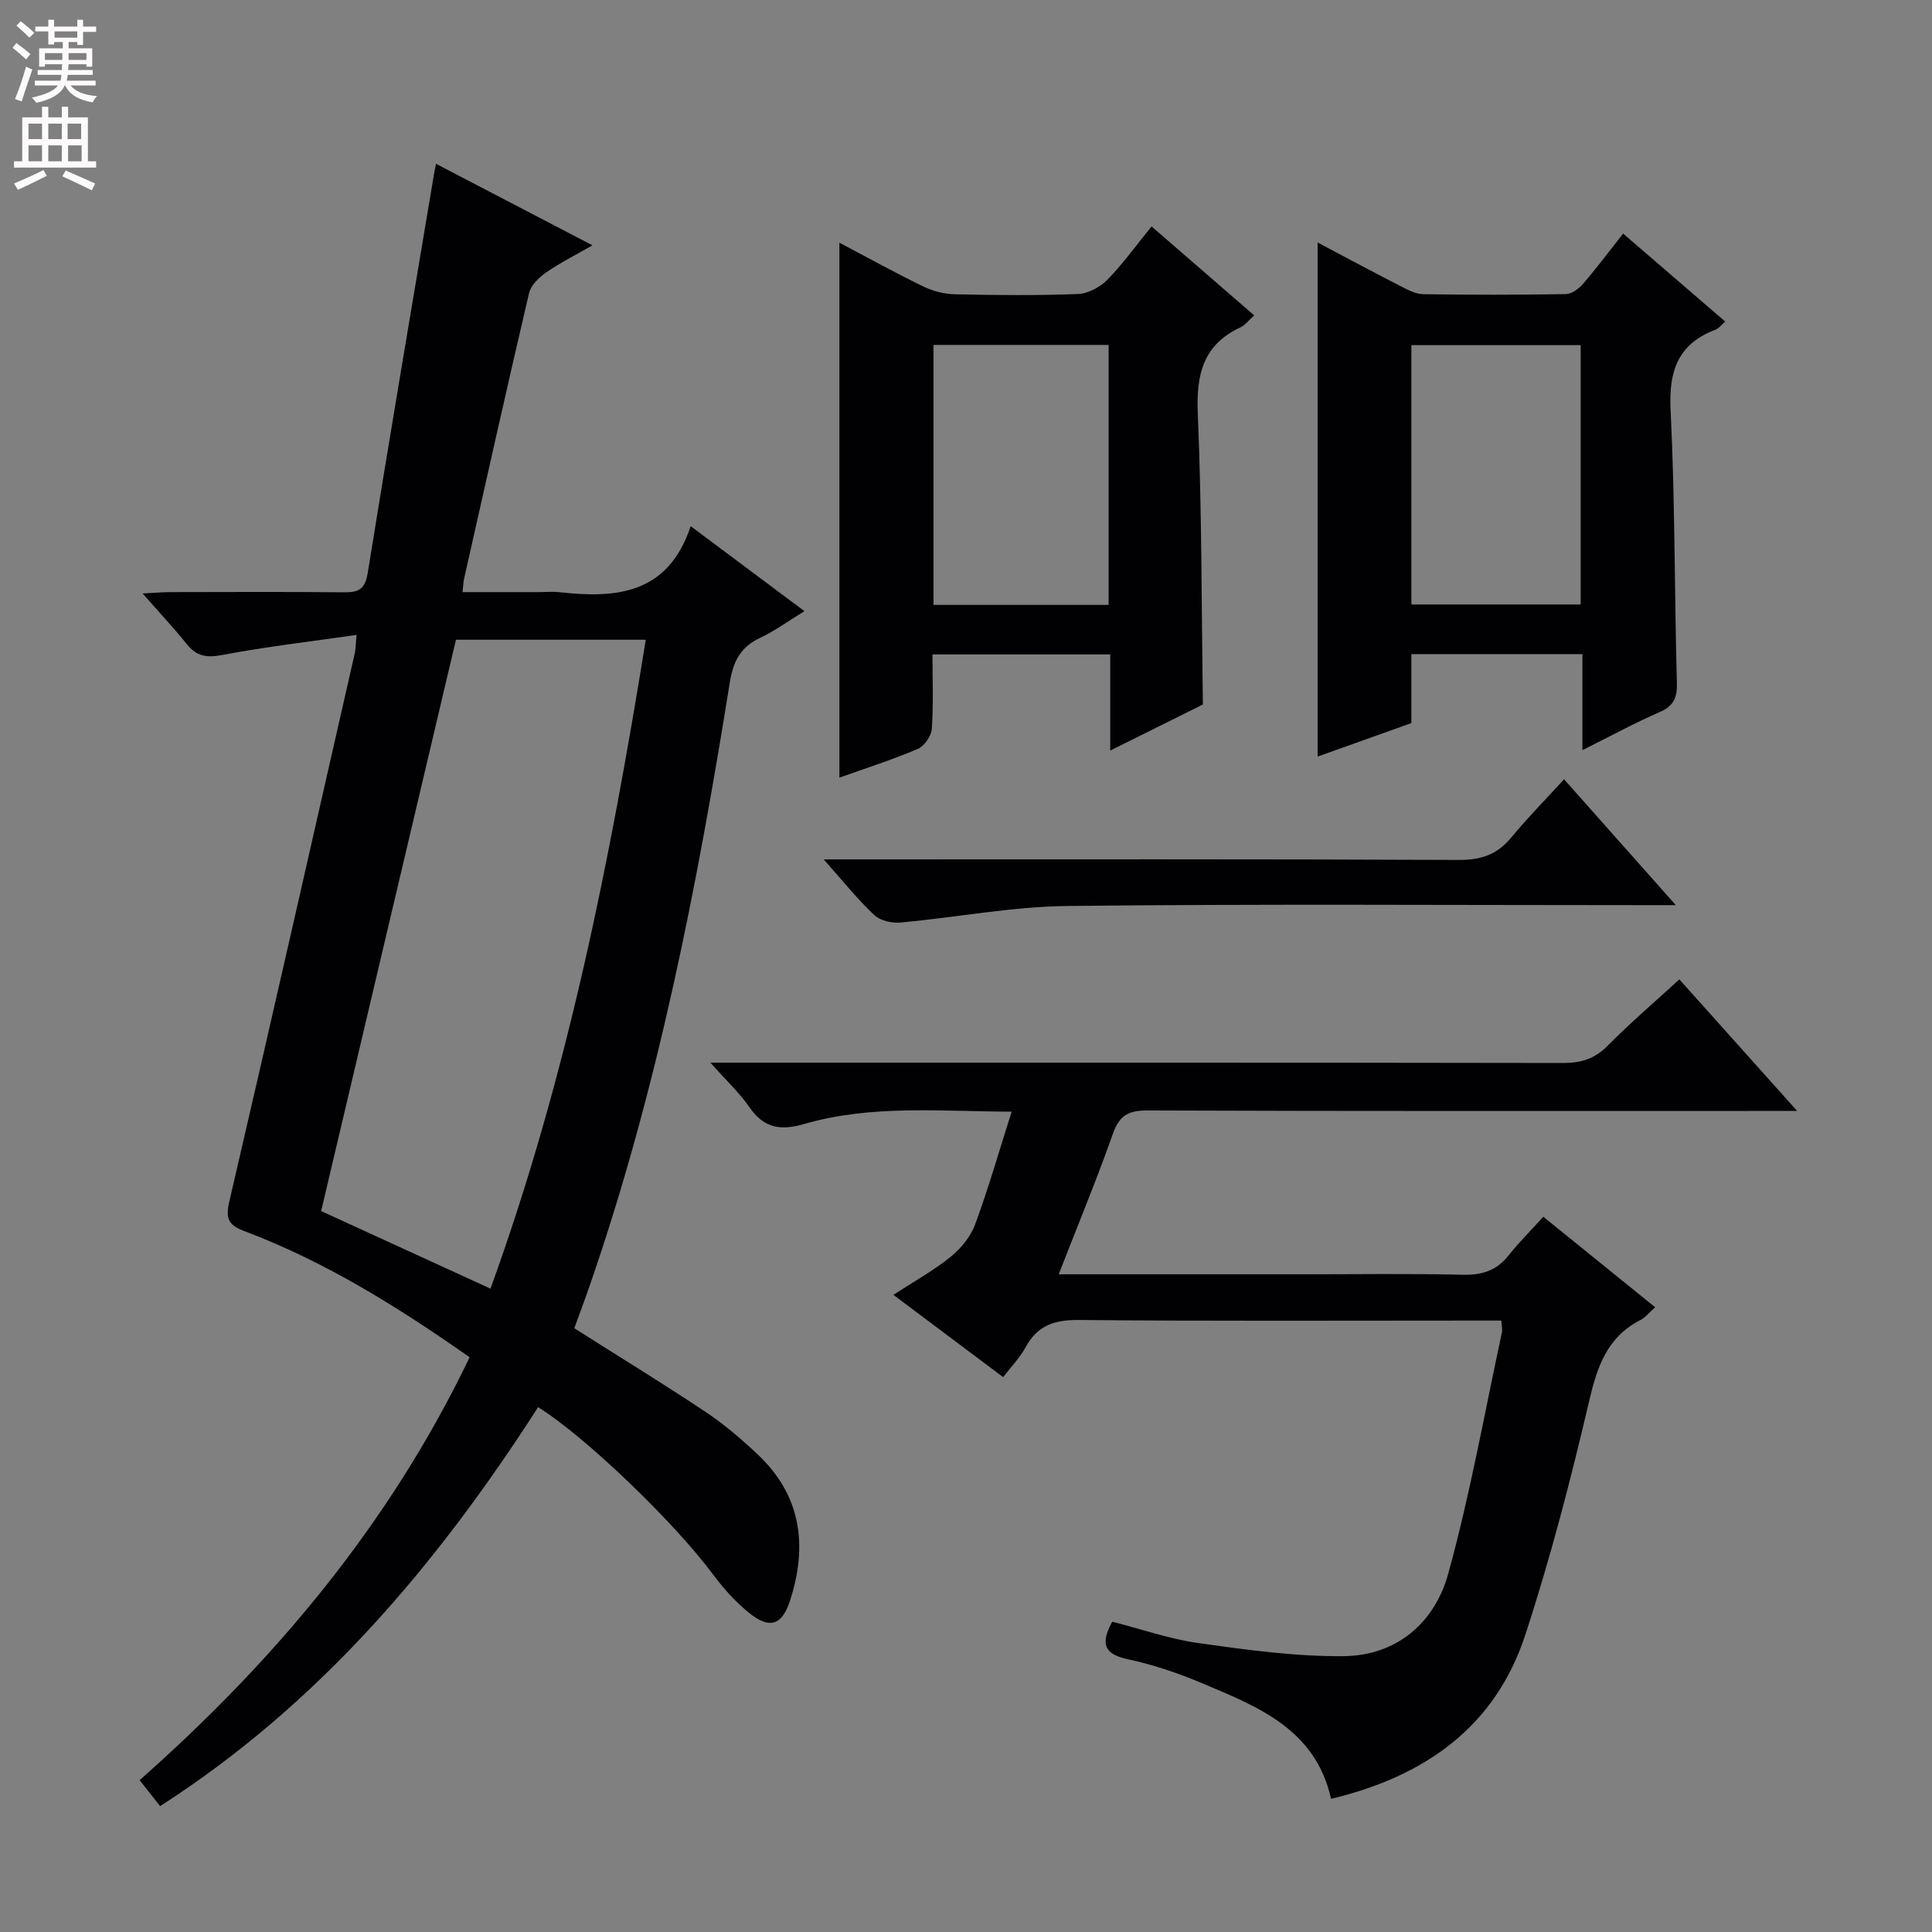 <svg enable-background="new 0 0 400 400" viewBox="0 0 400 400" xmlns="http://www.w3.org/2000/svg"><rect x="0" y="0" width="400" height="400" fill="#808080" stroke="none"/><g fill="#010103"><path d="m97.23 281.01c-14.84-10.42-29.89-19.81-46.65-26.13-3.42-1.29-3.9-2.7-3.08-6.21 8.79-37.79 17.35-75.63 25.96-113.46.18-.79.16-1.62.36-3.76-9.57 1.38-18.73 2.44-27.77 4.15-3.22.61-5.32.33-7.36-2.22-2.69-3.35-5.64-6.5-9.16-10.51 2.4-.12 4.09-.28 5.79-.28 12-.02 24-.08 36 .04 2.99.03 4.27-.69 4.81-3.99 4.42-27.5 9.1-54.97 13.7-82.44.1-.61.24-1.22.45-2.28 10.69 5.57 21.09 10.99 32.38 16.87-3.69 2.12-6.76 3.64-9.53 5.58-1.5 1.05-3.21 2.65-3.59 4.3-4.63 19.71-9.02 39.47-13.47 59.22-.14.62-.15 1.26-.31 2.7h16.09c1.33 0 2.68-.13 4 .02 11.72 1.3 22.45.46 27.15-13.67 8.25 6.16 15.65 11.68 23.55 17.59-3.35 2.05-6.14 4.11-9.22 5.55-4.04 1.9-5.55 4.91-6.23 9.21-6.78 42.32-14.96 84.32-29.03 124.95-1.02 2.96-2.13 5.88-3.17 8.76 9.27 5.88 18.33 11.42 27.17 17.31 3.86 2.57 7.43 5.64 10.81 8.82 9.04 8.51 10.36 18.92 6.69 30.26-1.66 5.14-4.25 5.97-8.51 2.52-2.8-2.27-5.28-5.05-7.44-7.95-7.91-10.66-26.29-28.44-36.21-34.62-20.76 32.3-45.1 61.3-78.26 82.6-1.42-1.8-2.81-3.55-4.24-5.38 28.27-24.99 51.87-53.26 68.32-87.55zm-2.83-148.56c-9.29 39.36-18.56 78.66-27.91 118.29 11.6 5.31 23.15 10.6 35.06 16.06 15.88-43.81 24.78-88.7 32.15-134.35-13.42 0-26.35 0-39.3 0z"/><path d="m219.19 263.83h50.12c11.16 0 22.33-.17 33.49.09 4 .1 7.03-.83 9.54-4 2.15-2.71 4.62-5.17 7.19-8 8.06 6.52 15.4 12.46 23.15 18.73-1.18 1.05-1.98 2.1-3.05 2.65-6.86 3.51-8.93 9.57-10.6 16.71-3.81 16.29-8.02 32.54-13.22 48.43-6.24 19.09-20.77 29.33-40.23 33.99-3.25-14.55-15.32-19.14-26.95-24.04-4.87-2.06-9.98-3.75-15.15-4.87-4.84-1.04-5.73-3.16-3.2-7.77 5.87 1.5 11.82 3.59 17.94 4.45 9.95 1.39 20.01 2.79 30.01 2.69 10.98-.12 18.83-6.95 21.62-17.1 4.53-16.42 7.51-33.27 11.11-49.94.13-.6-.06-1.28-.13-2.44-2.09 0-4.06 0-6.03 0-27.16 0-54.32.13-81.47-.12-5.05-.05-8.56 1.15-11 5.66-1.17 2.16-2.96 3.97-4.64 6.17-7.45-5.59-14.73-11.05-22.73-17.04 4.26-2.77 8.28-4.98 11.8-7.82 2.15-1.73 4.18-4.18 5.12-6.73 2.75-7.44 4.94-15.1 7.57-23.37-14.76-.05-29.03-1.48-42.91 2.54-5 1.45-8.38.87-11.38-3.47-2.06-2.98-4.78-5.5-8.08-9.22h6.09c56.81 0 113.63-.03 170.44.07 3.75.01 6.58-.87 9.27-3.6 4.65-4.71 9.7-9.02 14.81-13.71 7.94 8.86 15.69 17.52 24.39 27.24-2.73 0-4.4 0-6.08 0-42.82 0-85.64.06-128.45-.1-3.95-.01-5.81 1.03-7.14 4.84-3.35 9.49-7.22 18.8-11.22 29.08z"/><path d="m249.04 145.86c-5.82 2.89-12.16 6.05-19.18 9.54 0-7.09 0-13.35 0-19.91-12.33 0-24.23 0-36.8 0 0 5.24.22 10.36-.14 15.43-.11 1.48-1.57 3.57-2.93 4.15-5.33 2.26-10.86 4.02-16.2 5.93 0-37.02 0-73.8 0-110.75 5.58 2.94 11.37 6.14 17.32 9.04 1.99.97 4.36 1.59 6.57 1.64 8.49.19 17 .27 25.49-.06 2.1-.08 4.59-1.42 6.11-2.96 3.24-3.31 5.96-7.13 9.14-11.03 7.11 6.16 14.1 12.22 21.25 18.42-1.13 1-1.86 2.02-2.84 2.47-7.78 3.62-9.18 9.8-8.84 17.88.84 19.75.76 39.56 1.05 60.21zm-19.51-20.62c0-18.21 0-36.06 0-53.83-12.29 0-24.18 0-36.26 0v53.83z"/><path d="m272.8 50.21c5.56 2.94 11.39 6.07 17.28 9.09 1.44.74 3.06 1.59 4.6 1.61 9.83.15 19.66.15 29.49-.02 1.21-.02 2.69-1.09 3.56-2.1 2.8-3.24 5.36-6.68 8.32-10.43 7.15 6.16 14.05 12.1 21.13 18.21-.77.67-1.29 1.42-2 1.68-7.83 2.98-9.71 8.6-9.3 16.71.93 18.78.79 37.61 1.3 56.42.08 3.1-.66 4.79-3.59 6.06-5.14 2.23-10.07 4.93-15.97 7.87 0-7.04 0-13.38 0-19.88-12.15 0-23.57 0-35.41 0v14.28c-6.82 2.43-13.32 4.76-19.41 6.93 0-35.5 0-70.87 0-106.43zm19.41 74.94h35.05c0-18.17 0-35.91 0-53.69-11.86 0-23.38 0-35.05 0z"/><path d="m170.54 177.93h6.56c41.66 0 83.32-.08 124.98.11 4.58.02 7.9-1.12 10.79-4.62 3.38-4.09 7.12-7.88 10.95-12.08 7.94 8.94 15.06 16.96 23.14 26.06-3.15 0-5.05 0-6.95 0-39.66 0-79.32-.27-118.98.17-11.54.13-23.05 2.38-34.6 3.43-1.78.16-4.19-.38-5.42-1.54-3.49-3.28-6.49-7.06-10.47-11.53z"/></g><path d="m2.6 9.9.8-1c.9.7 1.9 1.4 2.9 2.3l-.9 1.1c-1.1-1-2-1.8-2.8-2.4zm.5 10.6c.9-2.1 1.6-4.3 2.3-6.7.4.2.8.4 1.3.6-.7 2.1-1.5 4.3-2.2 6.6zm.3-15.2.9-.9c1 .8 2 1.6 2.8 2.4l-1 1c-.9-.9-1.8-1.7-2.7-2.5zm12.6-1.2h1.2v1.4h2.7v1.1h-2.7v2.7h-1.2v-.6h-1.8v1.3h4.9v3.8h-1.2v-.5h-3.7c0 .4-.1.9-.1 1.2h5.1v1h-5.2c0 .5-.1.9-.2 1.2h6v1h-5.2c1.1 1.3 2.9 2 5.5 2.2-.4.4-.7.8-.9 1.3-2.9-.5-4.8-1.6-5.7-3.5h-.1c-.8 1.7-2.7 2.9-5.9 3.6-.2-.4-.6-.8-.9-1.1 2.8-.6 4.6-1.4 5.4-2.5h-4.8v-1h5.3c.1-.3.2-.7.2-1.2h-4.9v-1h5c0-.4 0-.8.1-1.2h-3.6v.5h-1.2v-3.8h4.9v-1.3h-1.8v.5h-1.2v-2.7h-2.7v-1h2.7v-1.4h1.2v1.4h4.8zm-6.7 8.3h3.6c0-.4 0-.9 0-1.4h-3.6zm1.9-4.6h4.8v-1.3h-4.7v1.3zm6.7 3.2h-3.7v1.4h3.7z" fill="#fcfafa"/><path d="m8.7 22.1h1.3v2.2h2.8v-2.2h1.3v2.2h4.1v9.1h1.7v1.3h-17v-1.3h1.7v-9.1h4.1zm.3 13.1.7 1.2c-1.8.9-3.8 1.9-6 2.9-.2-.4-.5-.8-.8-1.3 2.3-1 4.4-1.9 6.1-2.8zm-3.1-6.4h2.8v-3.2h-2.8zm0 4.6h2.8v-3.3h-2.8zm4.1-4.6h2.8v-3.2h-2.8zm0 4.6h2.8v-3.3h-2.8zm3.6 1.9c2.1.9 4.1 1.8 6.1 2.7l-.7 1.4c-2.2-1.1-4.2-2-6.1-2.9zm3.2-9.7h-2.8v3.2h2.8zm-2.7 7.8h2.8v-3.3h-2.8z" fill="#fcfafa"/></svg>